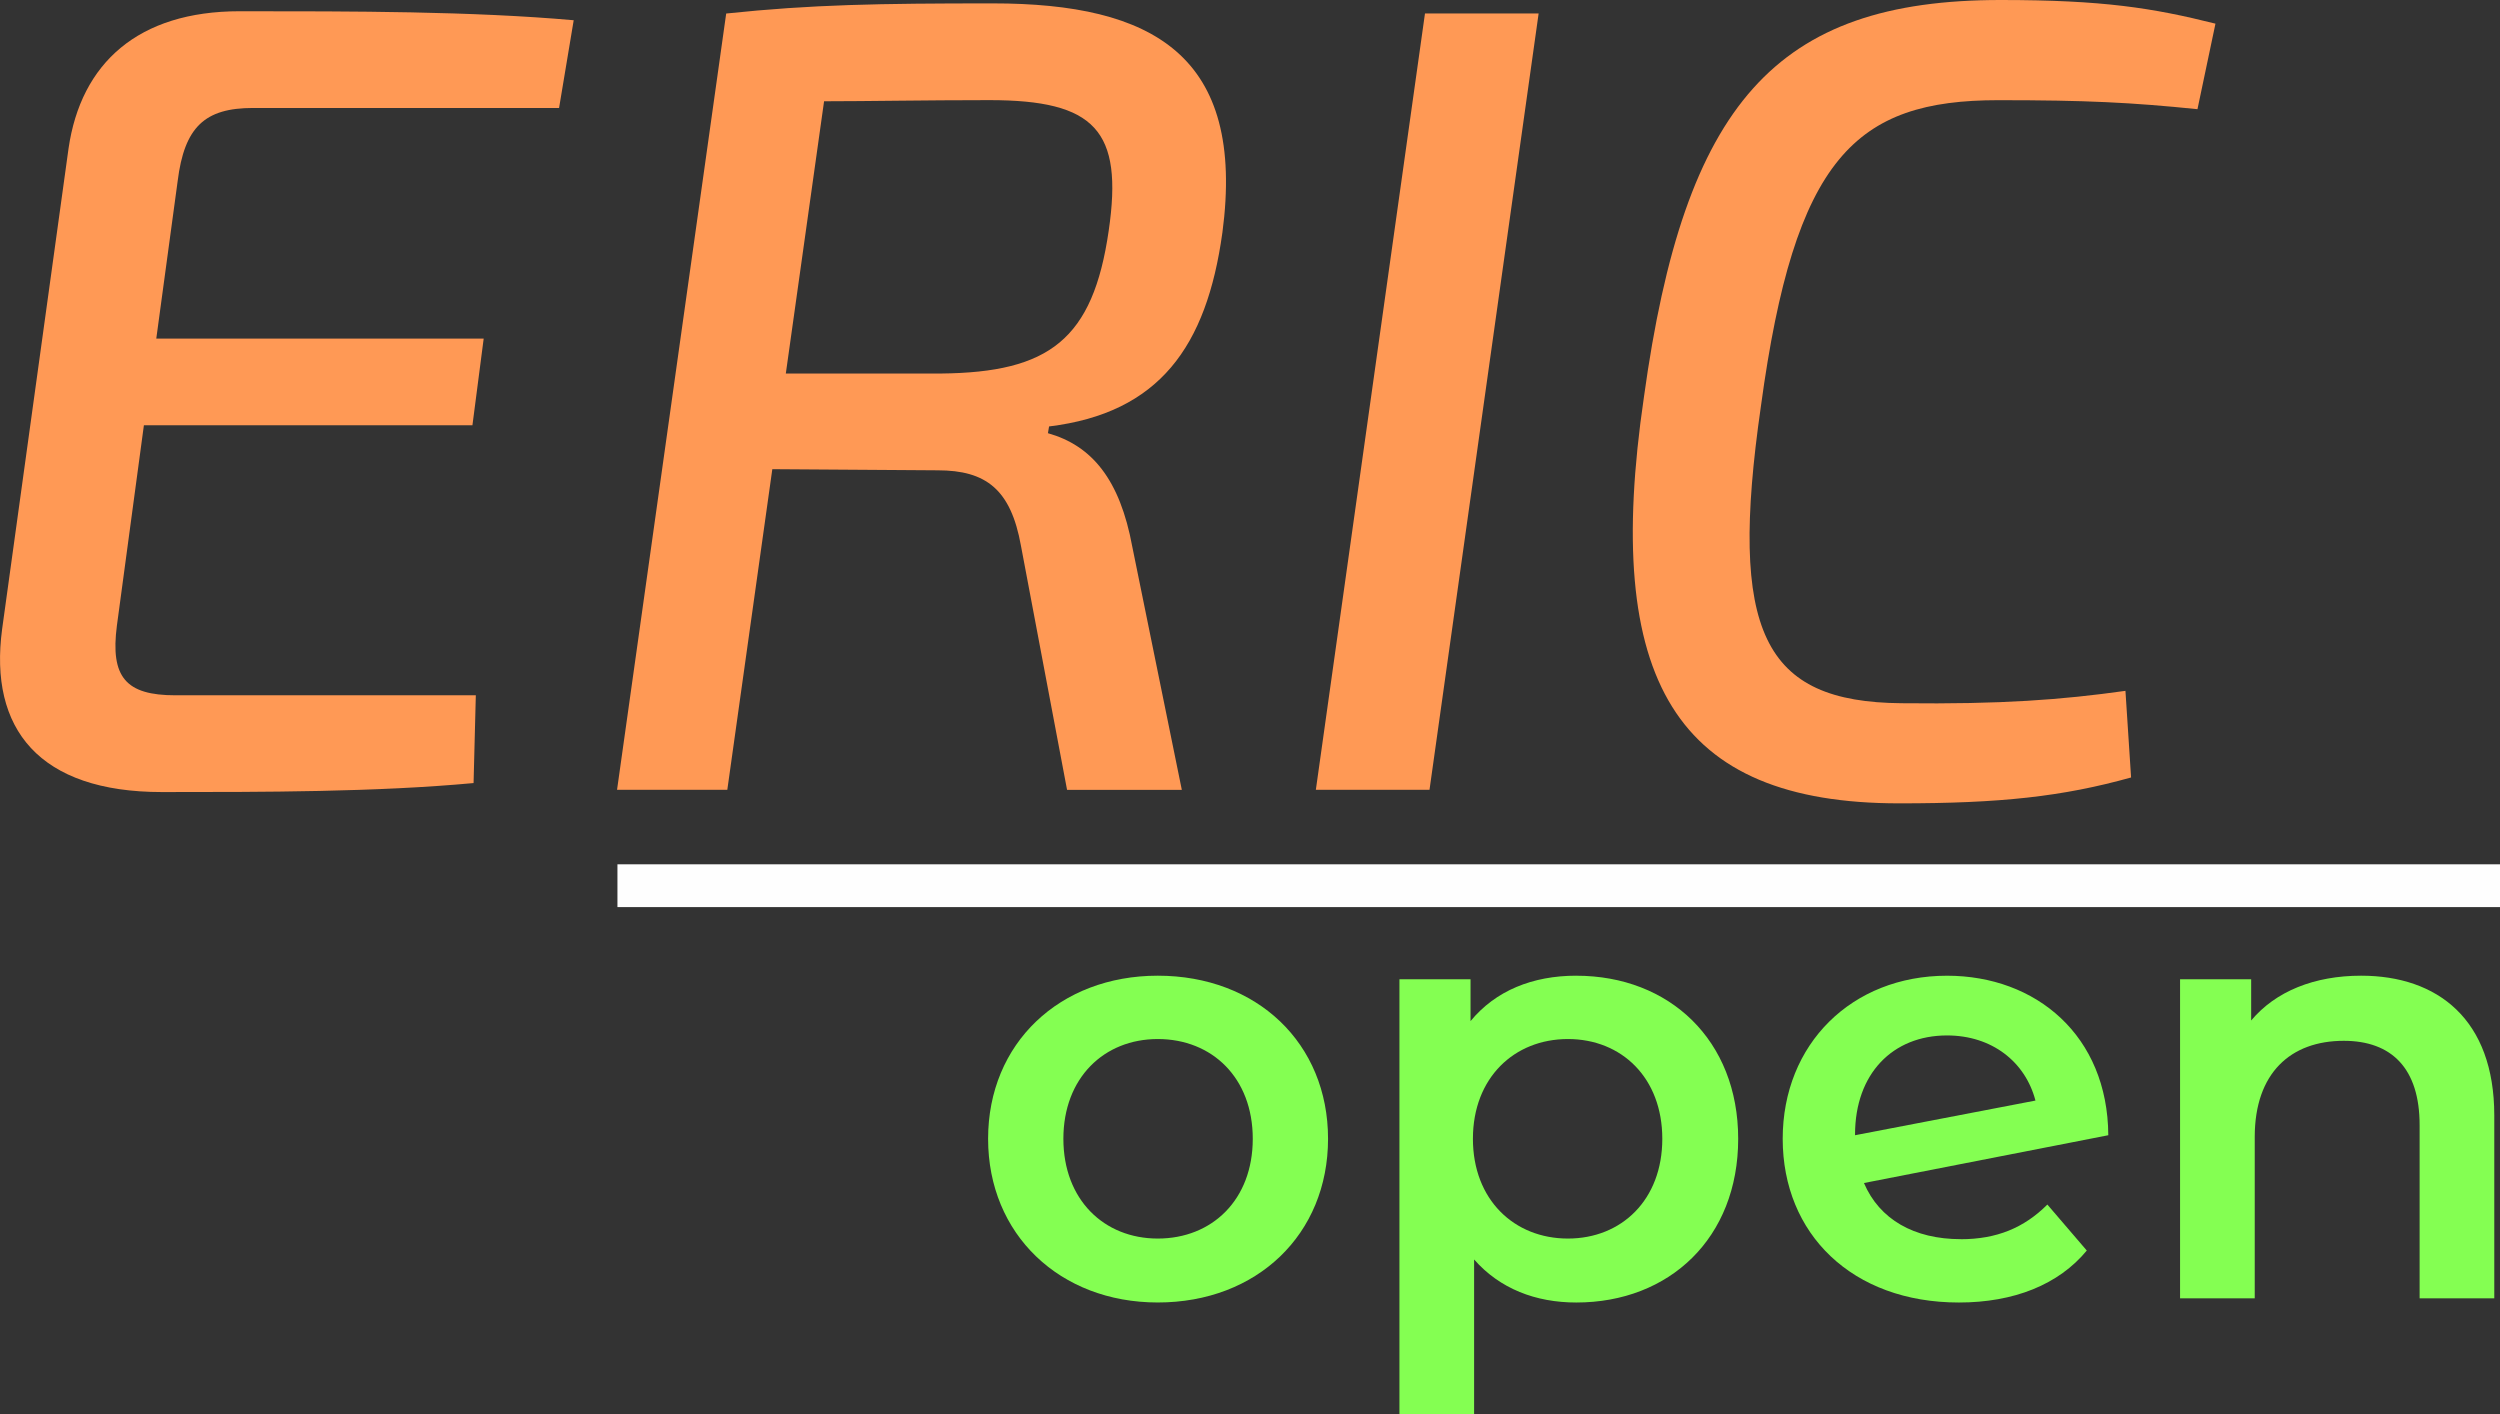 <?xml version="1.0" encoding="UTF-8" standalone="no"?>
<svg
   xmlns:dc="http://purl.org/dc/elements/1.1/"
   xmlns:cc="http://creativecommons.org/ns#"
   xmlns:rdf="http://www.w3.org/1999/02/22-rdf-syntax-ns#"
   xmlns:svg="http://www.w3.org/2000/svg"
   xmlns="http://www.w3.org/2000/svg"
   width="94.479mm"
   height="53.445mm"
   viewBox="0 0 94.479 53.445"
   version="1.1"
   id="svg83">
  <rect x="0" y="0" width="94.479" height="53.445" fill="#333333" stroke="none"/>
  <defs
     id="defs77" />
  <g
     transform="translate(-170.909,68.236)"
     aria-label="open"
     style="font-style:normal;font-variant:normal;font-weight:normal;font-stretch:normal;font-size:7.761px;line-height:6.615px;font-family:sans-serif;-inkscape-font-specification:sans-serif;text-align:start;letter-spacing:0px;word-spacing:0px;writing-mode:lr-tb;text-anchor:start;fill:#84ff52;fill-opacity:1;stroke:none;stroke-width:0.265px;stroke-linecap:butt;stroke-linejoin:miter;stroke-opacity:1"
     id="text4541" />
  <g
     transform="translate(-170.909,68.236)"
     style="display:inline"
     id="layer2">
    <g
       transform="translate(-11.752,-68.236)"
       id="g879">
      <path
         d="m 203.789,4.082 0.553,-3.317 c -3.827,-0.34 -8.334,-0.34 -12.628,-0.34 -3.827,0 -5.995,1.956 -6.463,5.187 l -2.509,18.156 c -0.51,3.784 1.403,6.165 6.038,6.165 3.827,0 8.121,0 11.778,-0.34 l 0.085,-3.317 h -11.353 c -1.871,0 -2.466,-0.68 -2.211,-2.636 l 1.02,-7.569 h 12.416 l 0.425,-3.274 h -12.373 l 0.808,-5.953 c 0.255,-2.041 1.02,-2.764 2.849,-2.764 z"
         style="font-style:italic;font-variant:normal;font-weight:500;font-stretch:normal;font-size:42.52px;line-height:125%;font-family:'Exo 2';-inkscape-font-specification:'Exo 2, Medium Italic';text-align:start;letter-spacing:0px;word-spacing:0px;writing-mode:lr-tb;text-anchor:start;fill:#ff9955;fill-opacity:1;stroke:none;stroke-width:0.562px;stroke-linecap:butt;stroke-linejoin:miter;stroke-opacity:1"
         id="path4549-8" />
      <path
         d="m 228.856,8.802 c 0.893,-6.718 -2.636,-8.674 -8.674,-8.674 -4.295,0 -6.846,0.043 -10.077,0.383 L 205.98,29.849 h 4.167 l 1.701,-12.118 6.25,0.043 c 1.828,0 2.764,0.723 3.146,2.849 l 1.743,9.227 h 4.337 l -1.871,-9.184 c -0.468,-2.551 -1.531,-3.827 -3.189,-4.295 l 0.043,-0.255 c 4.167,-0.51 5.953,-3.019 6.548,-7.313 z m -16.498,5.315 1.446,-10.29 c 1.658,0 3.784,-0.043 6.25,-0.043 3.997,0 5.06,1.148 4.507,4.932 -0.595,4.124 -2.254,5.358 -6.335,5.4 z"
         style="font-style:italic;font-variant:normal;font-weight:500;font-stretch:normal;font-size:42.52px;line-height:125%;font-family:'Exo 2';-inkscape-font-specification:'Exo 2, Medium Italic';text-align:start;letter-spacing:0px;word-spacing:0px;writing-mode:lr-tb;text-anchor:start;fill:#ff9955;fill-opacity:1;stroke:none;stroke-width:0.562px;stroke-linecap:butt;stroke-linejoin:miter;stroke-opacity:1"
         id="path4551-0" />
      <path
         d="m 236.684,29.849 4.124,-29.339 h -4.295 L 232.389,29.849 Z"
         style="font-style:italic;font-variant:normal;font-weight:500;font-stretch:normal;font-size:42.52px;line-height:125%;font-family:'Exo 2';-inkscape-font-specification:'Exo 2, Medium Italic';text-align:start;letter-spacing:0px;word-spacing:0px;writing-mode:lr-tb;text-anchor:start;fill:#ff9955;fill-opacity:1;stroke:none;stroke-width:0.562px;stroke-linecap:butt;stroke-linejoin:miter;stroke-opacity:1"
         id="path4553-9" />
      <path
         d="M 258.266,-4.1105143e-7 C 249.762,-4.1105143e-7 246.318,3.912 244.787,15.01 c -1.573,10.715 1.191,15.35 9.652,15.35 3.827,0 6.165,-0.255 8.759,-0.978 l -0.213,-3.274 c -2.424,0.34 -4.677,0.51 -8.461,0.468 -5.23,-0.043 -6.548,-2.679 -5.315,-11.225 1.276,-9.397 3.572,-11.565 8.972,-11.565 3.317,0 5.017,0.085 7.526,0.34 l 0.68,-3.232 C 264.006,0.298 262.135,-4.1105143e-7 258.266,-4.1105143e-7 Z"
         style="font-style:italic;font-variant:normal;font-weight:500;font-stretch:normal;font-size:42.52px;line-height:125%;font-family:'Exo 2';-inkscape-font-specification:'Exo 2, Medium Italic';text-align:start;letter-spacing:0px;word-spacing:0px;writing-mode:lr-tb;text-anchor:start;fill:#ff9955;fill-opacity:1;stroke:none;stroke-width:0.562px;stroke-linecap:butt;stroke-linejoin:miter;stroke-opacity:1"
         id="path4555-2" />
      <path
         id="path4562-3"
         style="font-style:normal;font-variant:normal;font-weight:600;font-stretch:normal;font-size:22.578px;line-height:6.615px;font-family:'Montserrat Alternates';-inkscape-font-specification:'Montserrat Alternates Semi-Bold';text-align:start;letter-spacing:0px;word-spacing:0px;writing-mode:lr-tb;text-anchor:start;fill:#84ff52;fill-opacity:1;stroke:none;stroke-width:0.265px;stroke-linecap:butt;stroke-linejoin:miter;stroke-opacity:1"
         d="m 226.415,49.223 c 3.748,0 6.435,-2.574 6.435,-6.186 0,-3.612 -2.687,-6.164 -6.435,-6.164 -3.703,0 -6.412,2.551 -6.412,6.164 0,3.612 2.709,6.186 6.412,6.186 z m 0,-2.416 c -2.032,0 -3.567,-1.468 -3.567,-3.77 0,-2.303 1.535,-3.77 3.567,-3.77 2.055,0 3.59,1.468 3.59,3.77 0,2.303 -1.535,3.77 -3.59,3.77 z" />
      <path
         id="path4564-1"
         style="font-style:normal;font-variant:normal;font-weight:600;font-stretch:normal;font-size:22.578px;line-height:6.615px;font-family:'Montserrat Alternates';-inkscape-font-specification:'Montserrat Alternates Semi-Bold';text-align:start;letter-spacing:0px;word-spacing:0px;writing-mode:lr-tb;text-anchor:start;fill:#84ff52;fill-opacity:1;stroke:none;stroke-width:0.265px;stroke-linecap:butt;stroke-linejoin:miter;stroke-opacity:1"
         d="m 242.231,36.873 c -1.648,0 -3.048,0.564 -3.996,1.716 v -1.58 h -2.687 v 16.437 h 2.822 v -5.848 c 0.971,1.106 2.326,1.626 3.861,1.626 3.522,0 6.119,-2.438 6.119,-6.186 0,-3.725 -2.596,-6.164 -6.119,-6.164 z m -0.316,9.934 c -2.032,0 -3.59,-1.468 -3.59,-3.77 0,-2.303 1.558,-3.77 3.59,-3.77 2.032,0 3.567,1.468 3.567,3.77 0,2.303 -1.535,3.77 -3.567,3.77 z" />
      <path
         id="path4566-8"
         style="font-style:normal;font-variant:normal;font-weight:600;font-stretch:normal;font-size:22.578px;line-height:6.615px;font-family:'Montserrat Alternates';-inkscape-font-specification:'Montserrat Alternates Semi-Bold';text-align:start;letter-spacing:0px;word-spacing:0px;writing-mode:lr-tb;text-anchor:start;fill:#84ff52;fill-opacity:1;stroke:none;stroke-width:0.265px;stroke-linecap:butt;stroke-linejoin:miter;stroke-opacity:1"
         d="m 256.761,46.83 c -1.761,0 -3.071,-0.745 -3.658,-2.122 l 9.234,-1.806 c -0.023,-3.77 -2.732,-6.028 -6.096,-6.028 -3.59,0 -6.209,2.574 -6.209,6.164 0,3.59 2.619,6.186 6.66,6.186 2.077,0 3.77,-0.677 4.832,-1.964 l -1.49,-1.738 c -0.881,0.881 -1.919,1.31 -3.274,1.31 z m -0.519,-7.699 c 1.693,0 2.958,0.993 3.342,2.461 l -6.818,1.31 v -0.023 c 0,-2.303 1.422,-3.748 3.477,-3.748 z" />
      <path
         id="path4568-7"
         style="font-style:normal;font-variant:normal;font-weight:600;font-stretch:normal;font-size:22.578px;line-height:6.615px;font-family:'Montserrat Alternates';-inkscape-font-specification:'Montserrat Alternates Semi-Bold';text-align:start;letter-spacing:0px;word-spacing:0px;writing-mode:lr-tb;text-anchor:start;fill:#84ff52;fill-opacity:1;stroke:none;stroke-width:0.265px;stroke-linecap:butt;stroke-linejoin:miter;stroke-opacity:1"
         d="m 271.89,36.873 c -1.761,0 -3.229,0.587 -4.154,1.693 v -1.558 h -2.687 v 12.057 h 2.822 v -6.096 c 0,-2.416 1.355,-3.635 3.364,-3.635 1.806,0 2.867,1.039 2.867,3.183 v 6.548 h 2.822 v -6.909 c 0,-3.635 -2.145,-5.283 -5.035,-5.283 z" />
      <path
         style="fill:none;fill-rule:evenodd;stroke:#fefefe;stroke-width:1.617;stroke-linecap:butt;stroke-linejoin:miter;stroke-miterlimit:4;stroke-dasharray:none;stroke-opacity:1"
         d="m 205.995,33.472 h 71.145"
         id="path4543-4" />
    </g>
  </g>
</svg>
